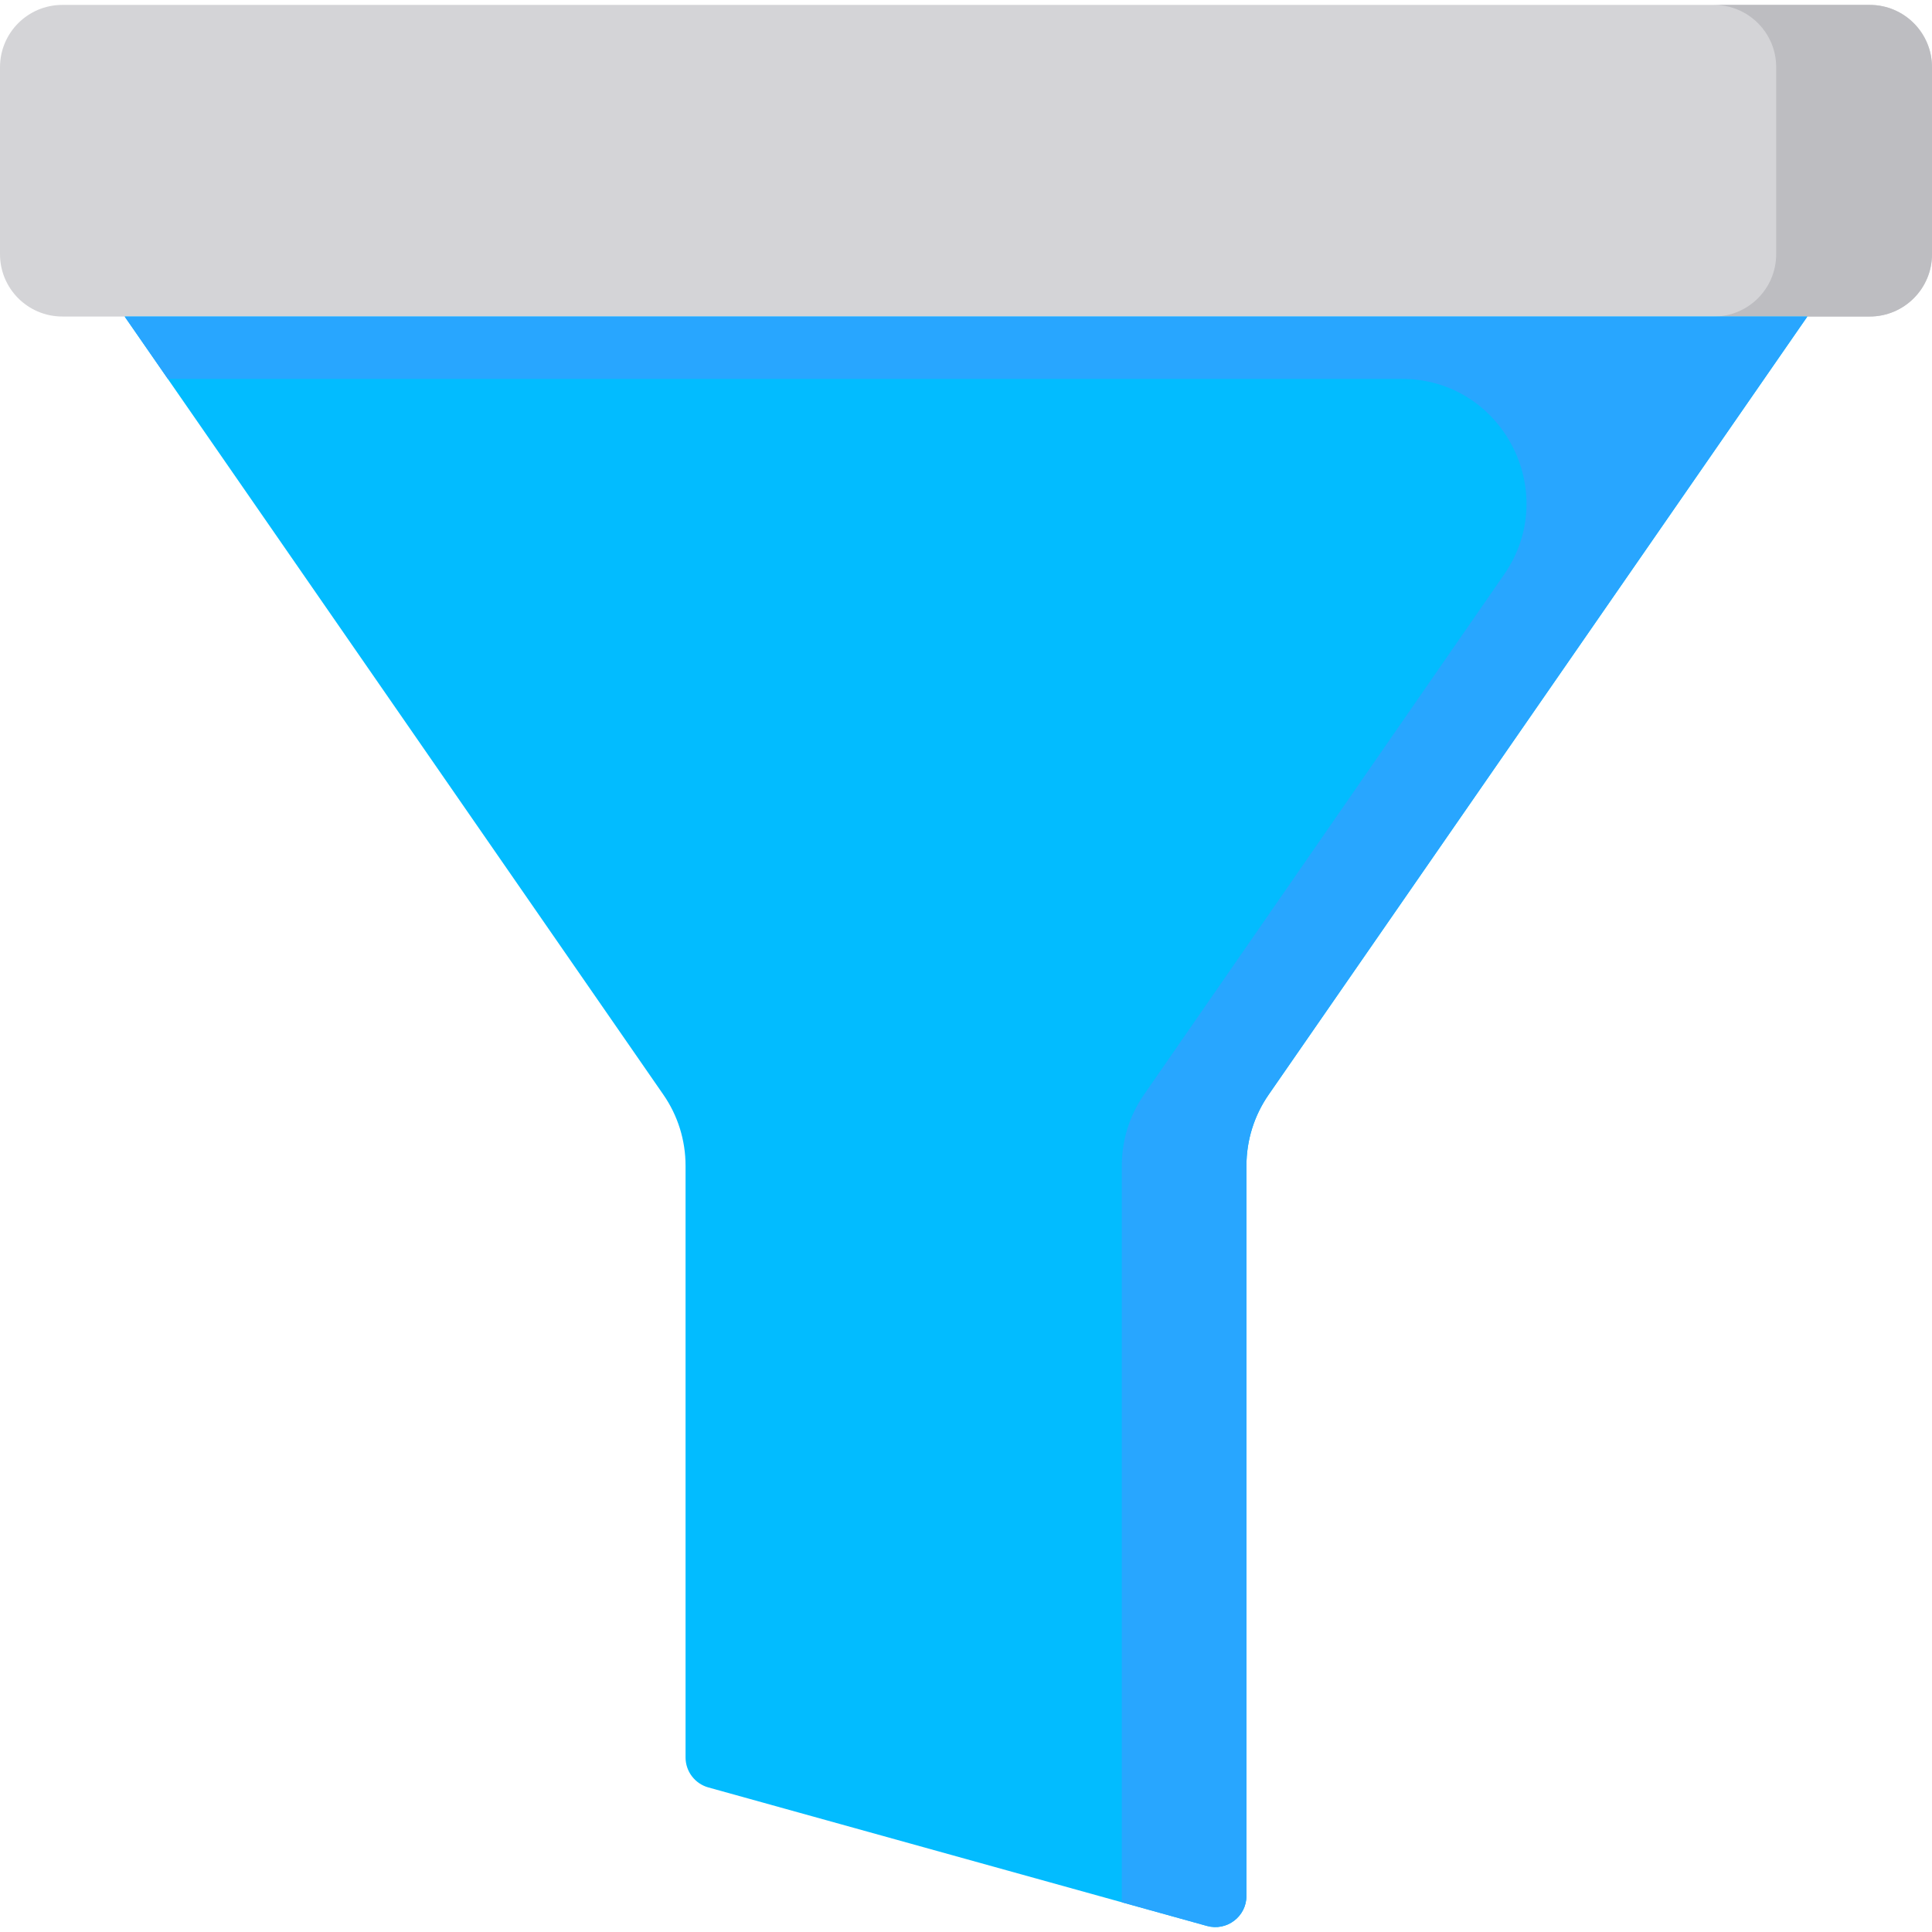 <?xml version="1.0"?>
<svg xmlns="http://www.w3.org/2000/svg" xmlns:xlink="http://www.w3.org/1999/xlink" xmlns:svgjs="http://svgjs.com/svgjs" version="1.1" width="512" height="512" x="0" y="0" viewBox="0 0 496 496" style="enable-background:new 0 0 512 512" xml:space="preserve" class=""><g><g xmlns="http://www.w3.org/2000/svg"><path d="m496 17.26v48c0 8.84-7.16 16-16 16h-464c-8.84 0-16-7.16-16-16v-48c0-8.84 7.16-16 16-16h464c8.84 0 16 7.16 16 16z" fill="#d4d4d7" data-original="#edebfd" style="" class=""/><path d="m480 1.26h-40c8.84 0 16 7.16 16 16v48c0 8.84-7.16 16-16 16h40c8.84 0 16-7.16 16-16v-48c0-8.84-7.16-16-16-16z" fill="#bdbdc1" data-original="#d2d2fc" style="" class=""/><path d="m464 81.26c-15.413 22.257-112.313 162.228-138.31 199.78-3.71 5.35-5.69 11.71-5.69 18.22v187.475c0 5.291-5.044 9.124-10.141 7.708l-128-35.556c-3.463-.962-5.859-4.114-5.859-7.708v-151.919c0-6.51-1.98-12.87-5.69-18.22-148.826-214.975-123.023-177.705-138.31-199.78z" fill="#02bcff" data-original="#7acef9" style="" class=""/><path d="m32 81.26 11.08 16h316.769c25.813 0 41.003 28.991 26.31 50.215l-92.469 133.565c-3.71 5.35-5.69 11.71-5.69 18.22v189.111l21.859 6.072c5.098 1.416 10.141-2.418 10.141-7.708v-187.475c0-6.51 1.98-12.87 5.69-18.22l138.31-199.78z" fill="#28a6ff" data-original="#6cb9e7" style="" class=""/></g></g></svg>
